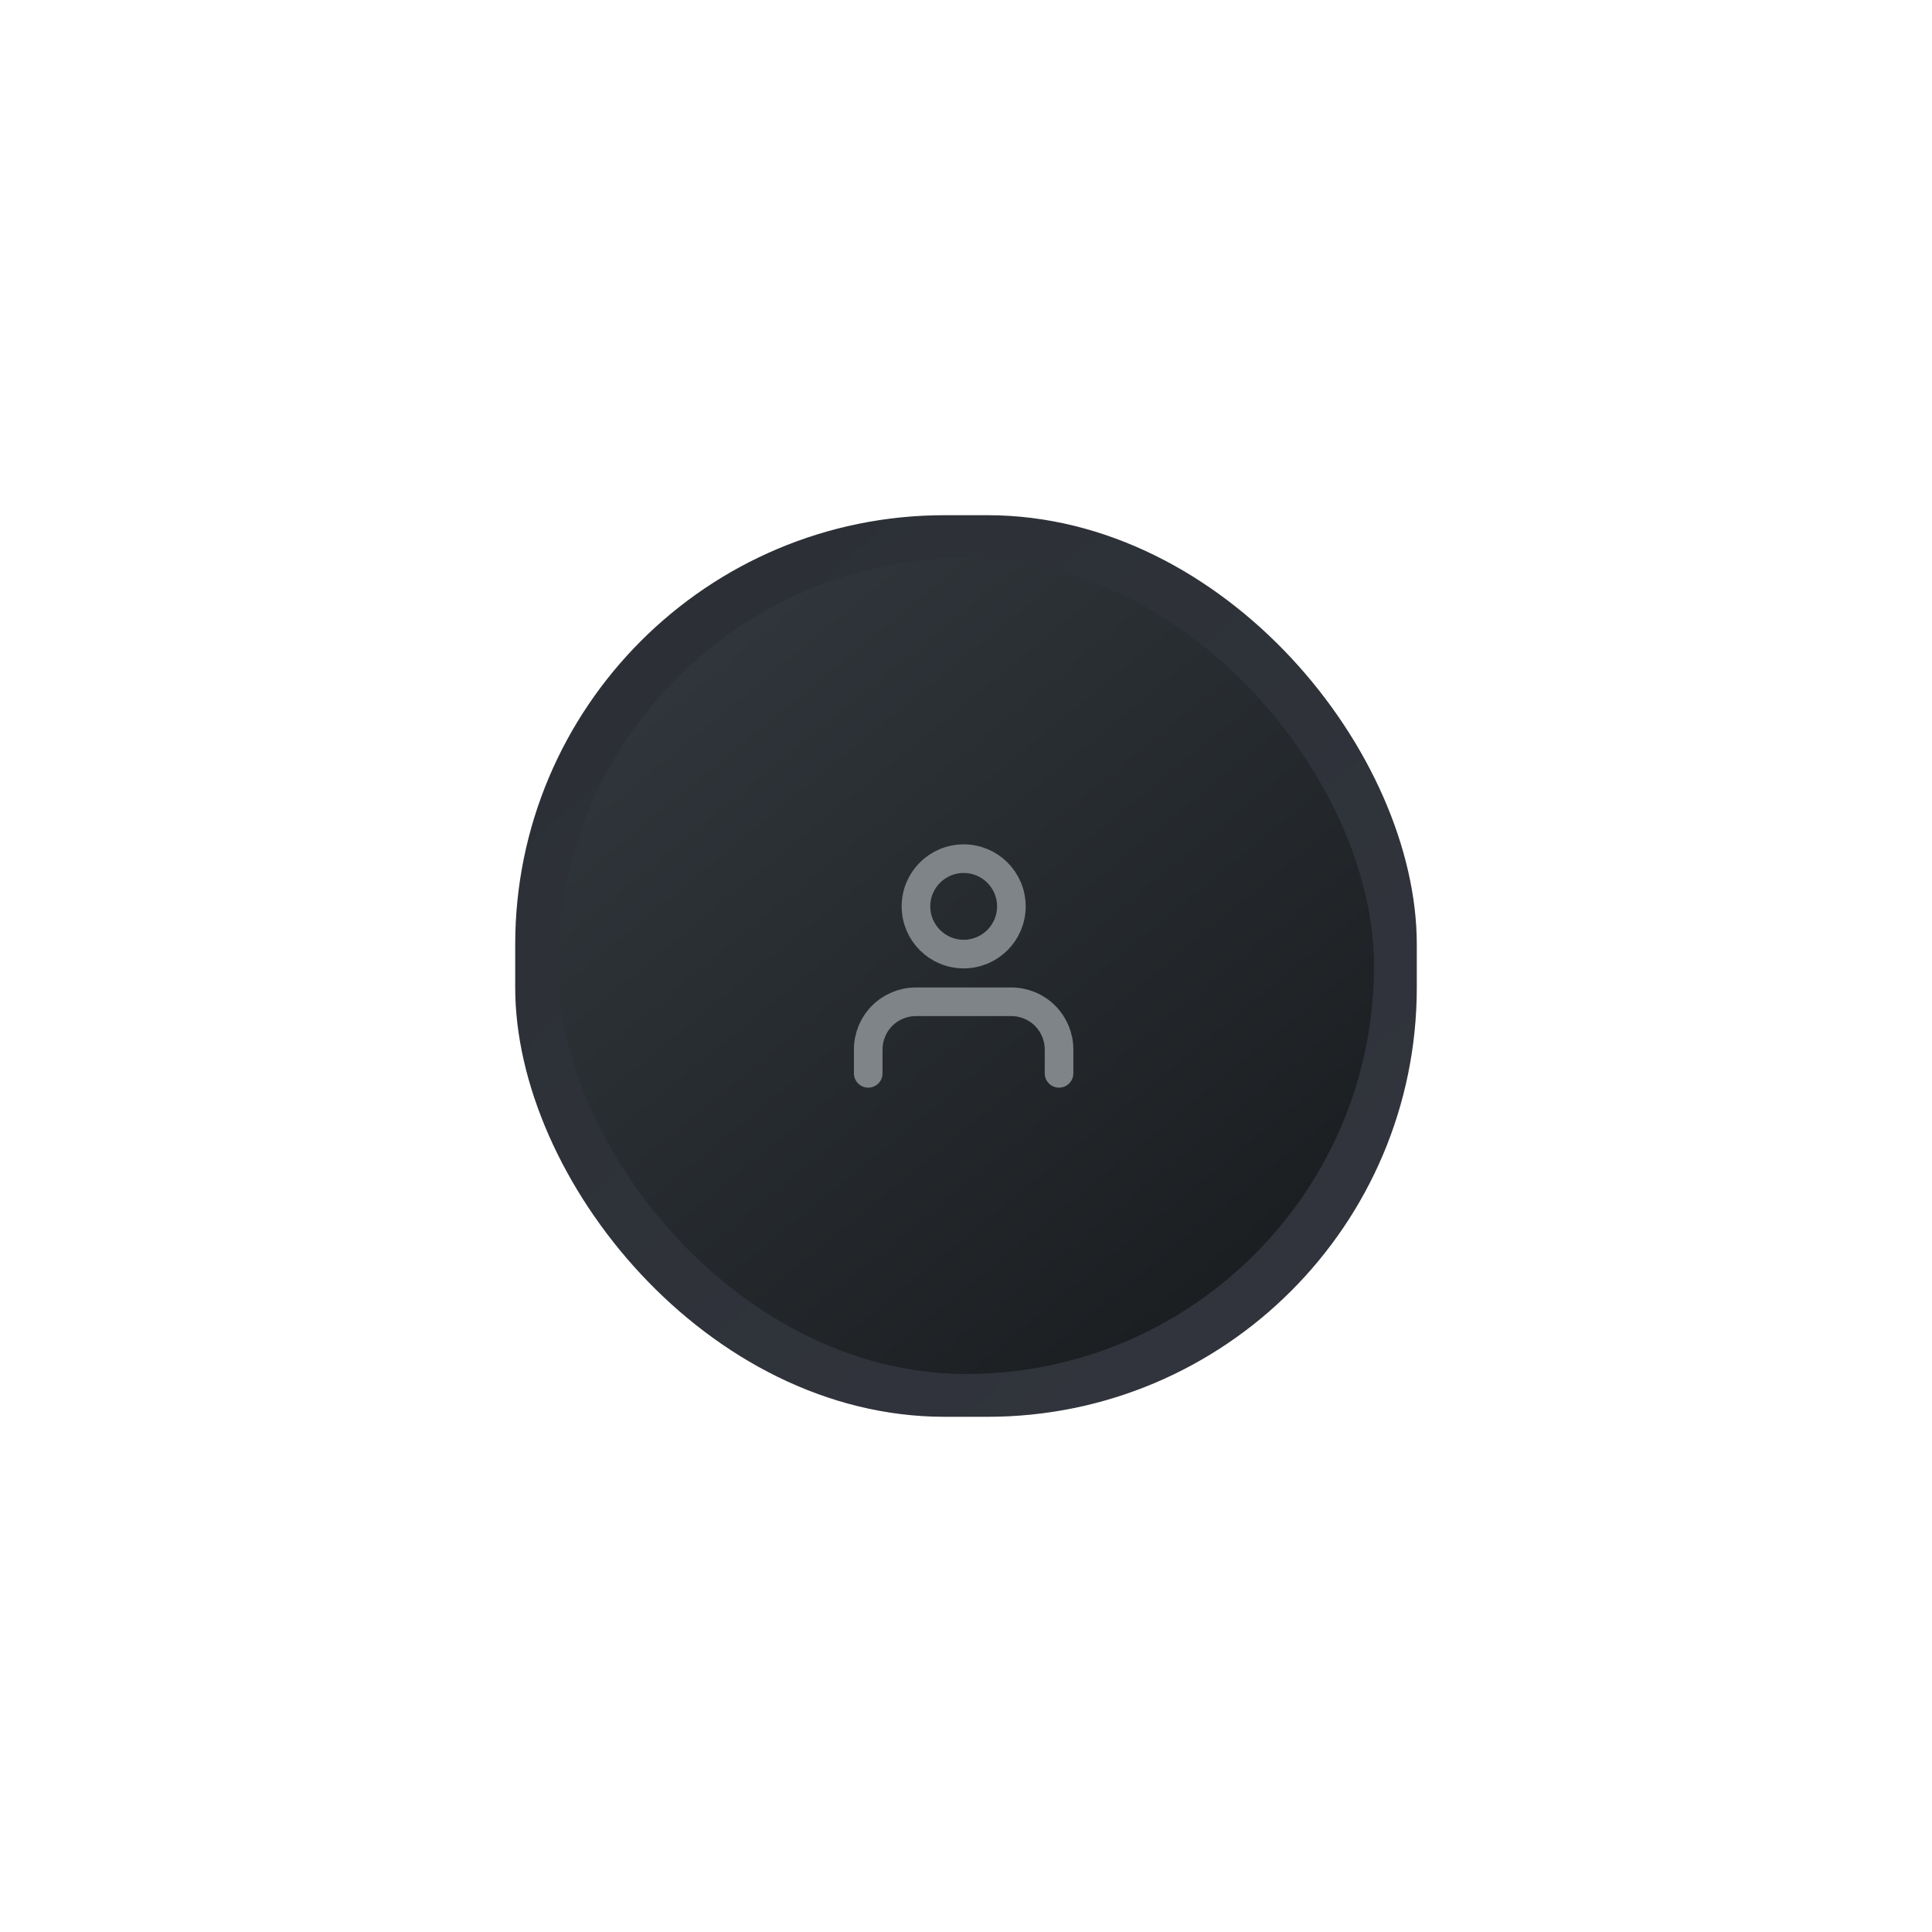 <svg width="135" height="135" viewBox="0 0 135 135" fill="none" xmlns="http://www.w3.org/2000/svg">
<g filter="url(#filter0_dd_1_183)">
<rect x="98" y="98" width="61" height="61" rx="30" transform="rotate(180 98 98)" fill="url(#paint0_linear_1_183)"/>
</g>
<g filter="url(#filter1_f_1_183)">
<rect x="99" y="99" width="63" height="63" rx="30" transform="rotate(180 99 99)" fill="url(#paint1_linear_1_183)"/>
</g>
<rect x="96" y="96" width="57" height="57" rx="28.5" transform="rotate(180 96 96)" fill="url(#paint2_linear_1_183)"/>
<g filter="url(#filter2_f_1_183)">
<rect x="96" y="96" width="57" height="57" rx="28.5" transform="rotate(180 96 96)" fill="url(#paint3_linear_1_183)"/>
</g>
<path d="M74.001 75V73.333C74.001 72.449 73.65 71.601 73.025 70.976C72.4 70.351 71.552 70 70.668 70H64.001C63.117 70 62.269 70.351 61.644 70.976C61.019 71.601 60.668 72.449 60.668 73.333V75" stroke="#7F8489" stroke-width="2" stroke-linecap="round" stroke-linejoin="round"/>
<path d="M67.337 66.667C69.178 66.667 70.671 65.174 70.671 63.333C70.671 61.492 69.178 60 67.337 60C65.496 60 64.004 61.492 64.004 63.333C64.004 65.174 65.496 66.667 67.337 66.667Z" stroke="#7F8489" stroke-width="2" stroke-linecap="round" stroke-linejoin="round"/>
<defs>
<filter id="filter0_dd_1_183" x="0" y="0" width="135" height="135" filterUnits="userSpaceOnUse" color-interpolation-filters="sRGB">
<feFlood flood-opacity="0" result="BackgroundImageFix"/>
<feColorMatrix in="SourceAlpha" type="matrix" values="0 0 0 0 0 0 0 0 0 0 0 0 0 0 0 0 0 0 127 0" result="hardAlpha"/>
<feOffset dx="-7" dy="-7"/>
<feGaussianBlur stdDeviation="15"/>
<feColorMatrix type="matrix" values="0 0 0 0 0.282 0 0 0 0 0.314 0 0 0 0 0.342 0 0 0 1 0"/>
<feBlend mode="normal" in2="BackgroundImageFix" result="effect1_dropShadow_1_183"/>
<feColorMatrix in="SourceAlpha" type="matrix" values="0 0 0 0 0 0 0 0 0 0 0 0 0 0 0 0 0 0 127 0" result="hardAlpha"/>
<feOffset dx="7" dy="7"/>
<feGaussianBlur stdDeviation="15"/>
<feColorMatrix type="matrix" values="0 0 0 0 0.121 0 0 0 0 0.139 0 0 0 0 0.154 0 0 0 1 0"/>
<feBlend mode="normal" in2="effect1_dropShadow_1_183" result="effect2_dropShadow_1_183"/>
<feBlend mode="normal" in="SourceGraphic" in2="effect2_dropShadow_1_183" result="shape"/>
</filter>
<filter id="filter1_f_1_183" x="34" y="34" width="67" height="67" filterUnits="userSpaceOnUse" color-interpolation-filters="sRGB">
<feFlood flood-opacity="0" result="BackgroundImageFix"/>
<feBlend mode="normal" in="SourceGraphic" in2="BackgroundImageFix" result="shape"/>
<feGaussianBlur stdDeviation="1" result="effect1_foregroundBlur_1_183"/>
</filter>
<filter id="filter2_f_1_183" x="35" y="35" width="65" height="65" filterUnits="userSpaceOnUse" color-interpolation-filters="sRGB">
<feFlood flood-opacity="0" result="BackgroundImageFix"/>
<feBlend mode="normal" in="SourceGraphic" in2="BackgroundImageFix" result="shape"/>
<feGaussianBlur stdDeviation="2" result="effect1_foregroundBlur_1_183"/>
</filter>
<linearGradient id="paint0_linear_1_183" x1="148.602" y1="152.068" x2="107.705" y2="106.318" gradientUnits="userSpaceOnUse">
<stop stop-color="#2C3036"/>
<stop offset="1" stop-color="#31343C"/>
</linearGradient>
<linearGradient id="paint1_linear_1_183" x1="151.261" y1="154.841" x2="109.023" y2="107.591" gradientUnits="userSpaceOnUse">
<stop stop-color="#2C3036"/>
<stop offset="1" stop-color="#31343C"/>
</linearGradient>
<linearGradient id="paint2_linear_1_183" x1="143.025" y1="145.875" x2="107.4" y2="102.412" gradientUnits="userSpaceOnUse">
<stop stop-color="#2F353A"/>
<stop offset="1" stop-color="#1C1F22"/>
</linearGradient>
<linearGradient id="paint3_linear_1_183" x1="143.025" y1="145.875" x2="107.4" y2="102.413" gradientUnits="userSpaceOnUse">
<stop stop-color="#2F353A"/>
<stop offset="1" stop-color="#1C1F22"/>
</linearGradient>
</defs>
</svg>

